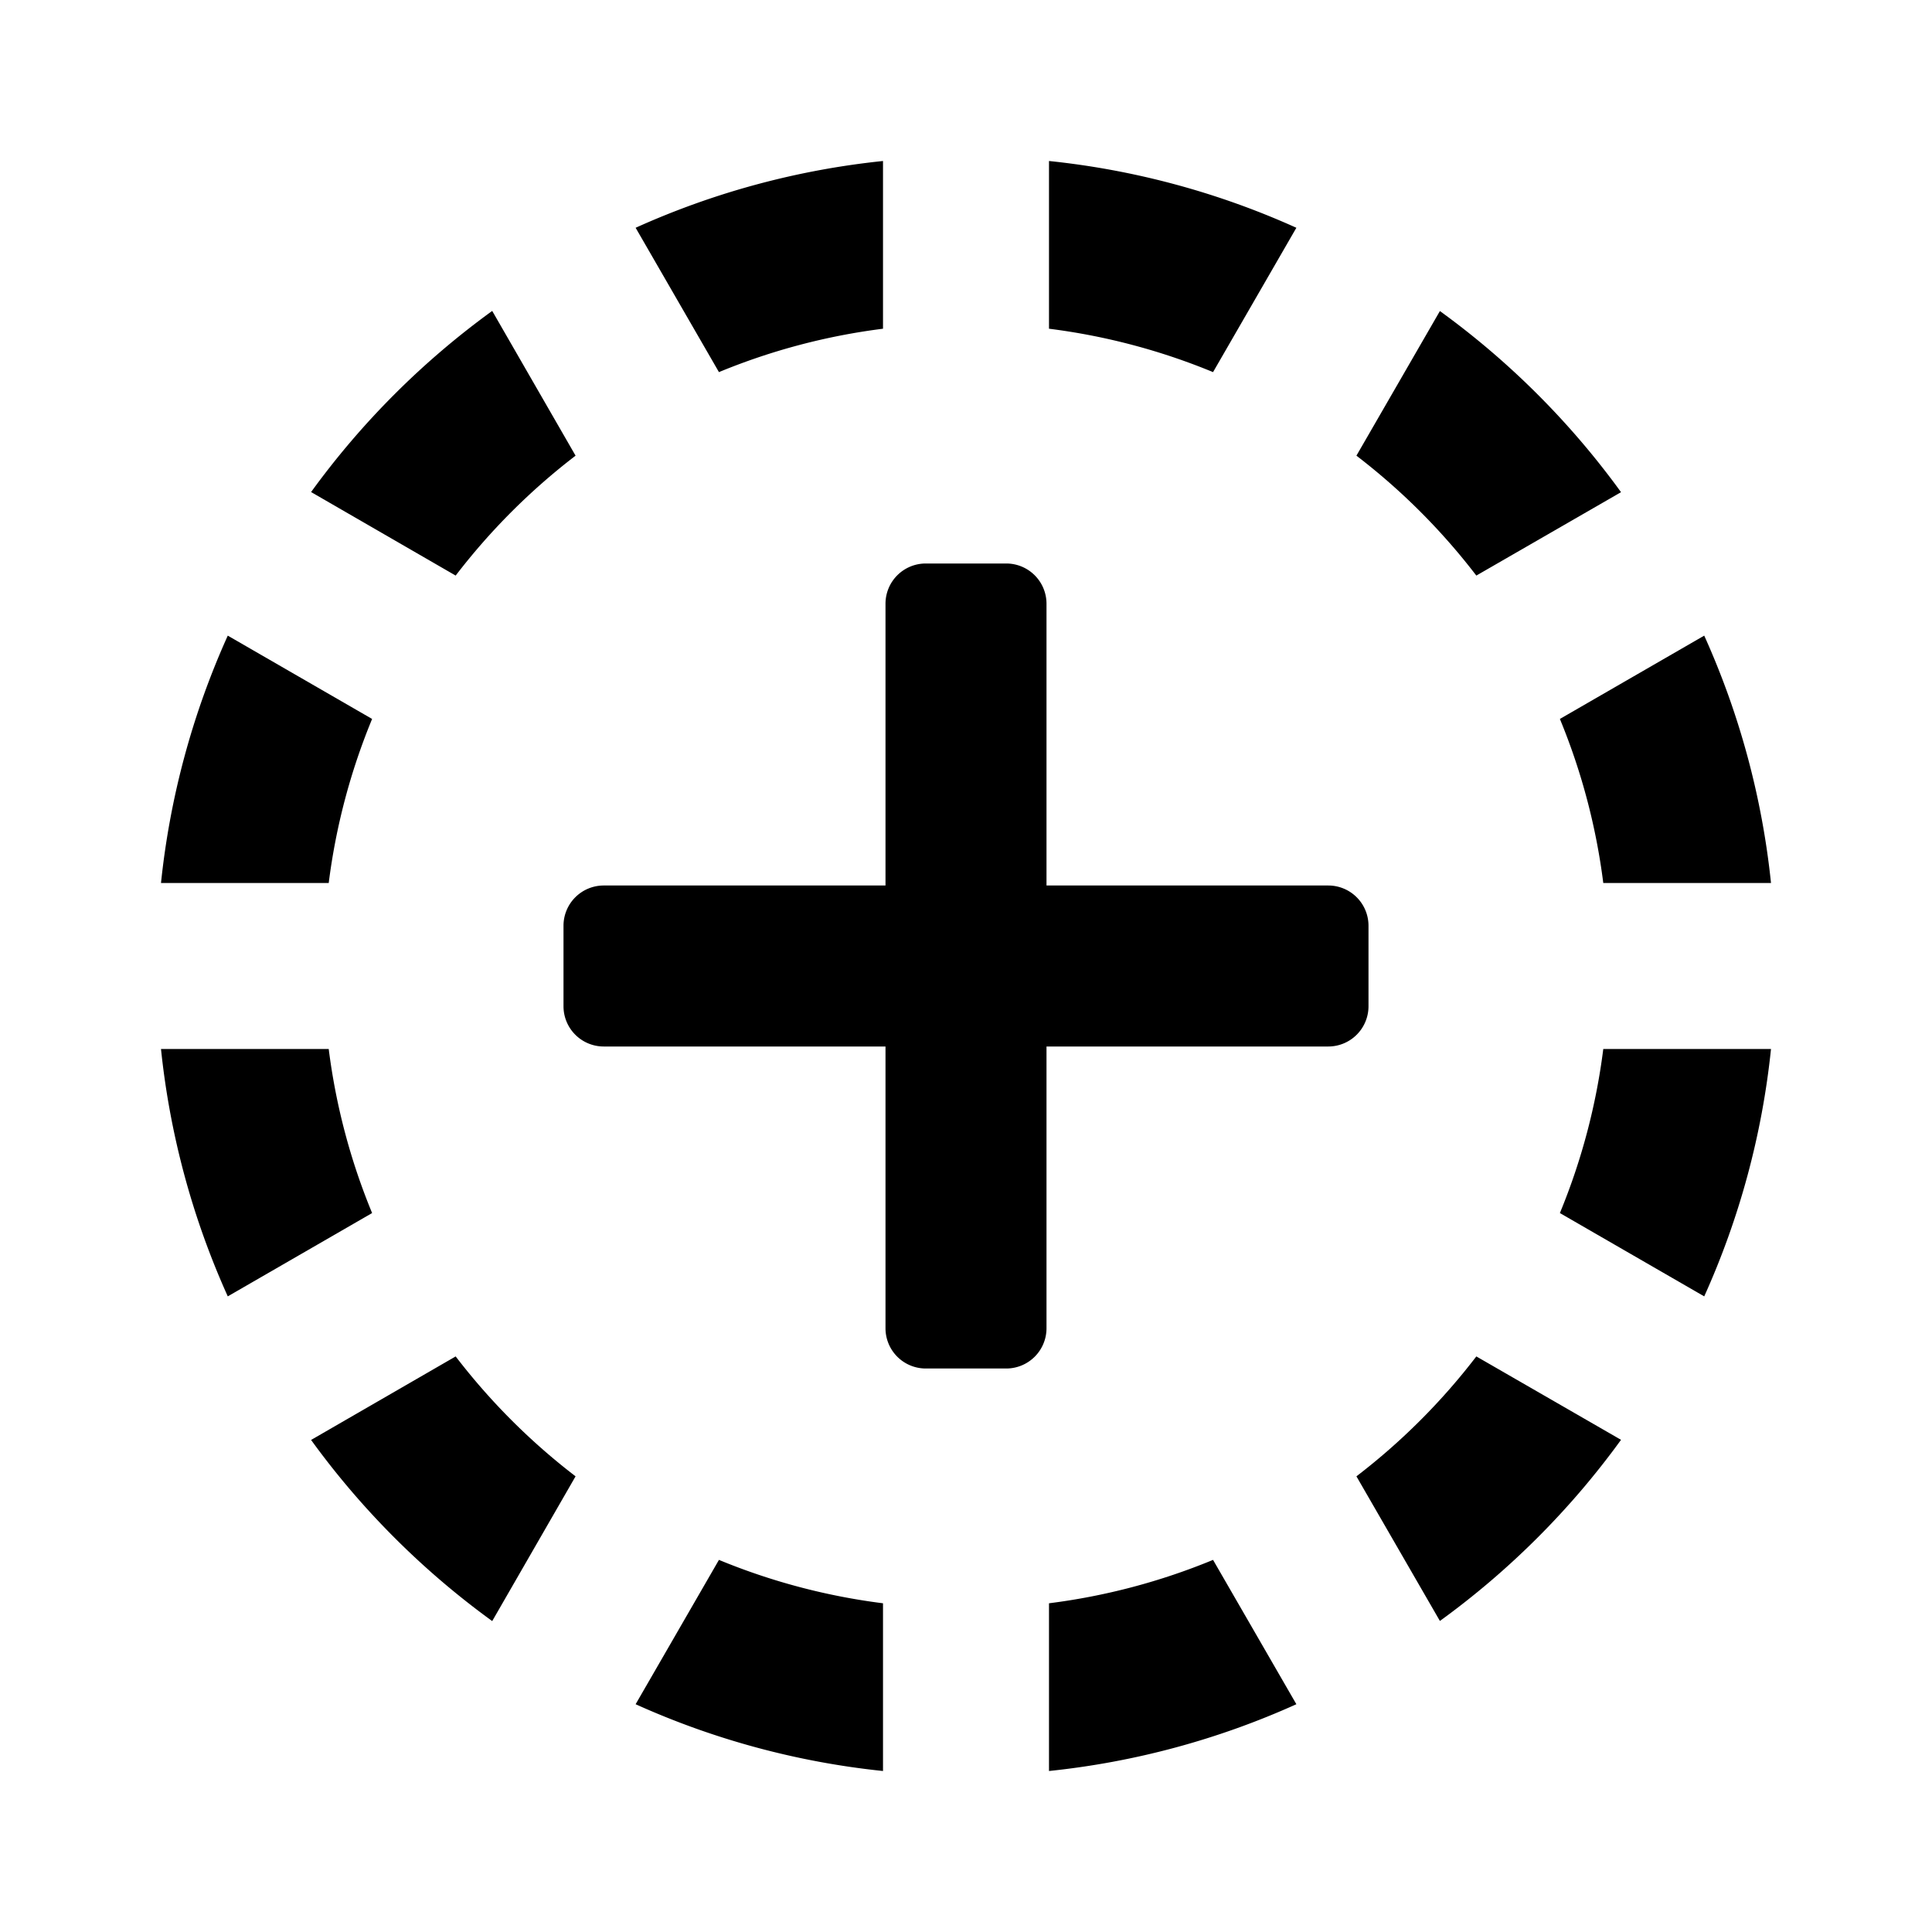 <svg xmlns="http://www.w3.org/2000/svg" height="48" viewBox="0 0 48 48" width="48"><path d="m11.321 33.7-3.592 2.075a20.194 20.194 0 0 0 4.5 4.5l2.071-3.596a16.043 16.043 0 0 1-2.979-2.979ZM36.679 33.7a16.043 16.043 0 0 1-2.979 2.979l2.074 3.593a20.194 20.194 0 0 0 4.5-4.5ZM30.138 38.755a15.882 15.882 0 0 1-4.076 1.078V44a19.947 19.947 0 0 0 6.146-1.659ZM39.833 26.062a15.882 15.882 0 0 1-1.078 4.076l3.586 2.07A19.947 19.947 0 0 0 44 26.062ZM9.245 30.138a15.882 15.882 0 0 1-1.078-4.076H4a19.947 19.947 0 0 0 1.659 6.146ZM21.938 39.833a15.882 15.882 0 0 1-4.076-1.078l-2.07 3.586A19.947 19.947 0 0 0 21.938 44ZM11.321 14.3l-3.592-2.075a20.194 20.194 0 0 1 4.5-4.5l2.071 3.596a16.043 16.043 0 0 0-2.979 2.979ZM36.679 14.3a16.043 16.043 0 0 0-2.979-2.979l2.074-3.593a20.194 20.194 0 0 1 4.5 4.5ZM30.138 9.245a15.882 15.882 0 0 0-4.076-1.078V4a19.947 19.947 0 0 1 6.146 1.659ZM39.833 21.938a15.882 15.882 0 0 0-1.078-4.076l3.586-2.07A19.947 19.947 0 0 1 44 21.938ZM9.245 17.862a15.882 15.882 0 0 0-1.078 4.076H4a19.947 19.947 0 0 1 1.659-6.146ZM21.938 8.167a15.882 15.882 0 0 0-4.076 1.078l-2.07-3.586A19.947 19.947 0 0 1 21.938 4ZM34 25a1 1 0 0 1-1 1h-7v7a1 1 0 0 1-1 1h-2a1 1 0 0 1-1-1v-7h-7a1 1 0 0 1-1-1v-2a1 1 0 0 1 1-1h7v-7a1 1 0 0 1 1-1h2a1 1 0 0 1 1 1v7h7a1 1 0 0 1 1 1Z"/></svg>